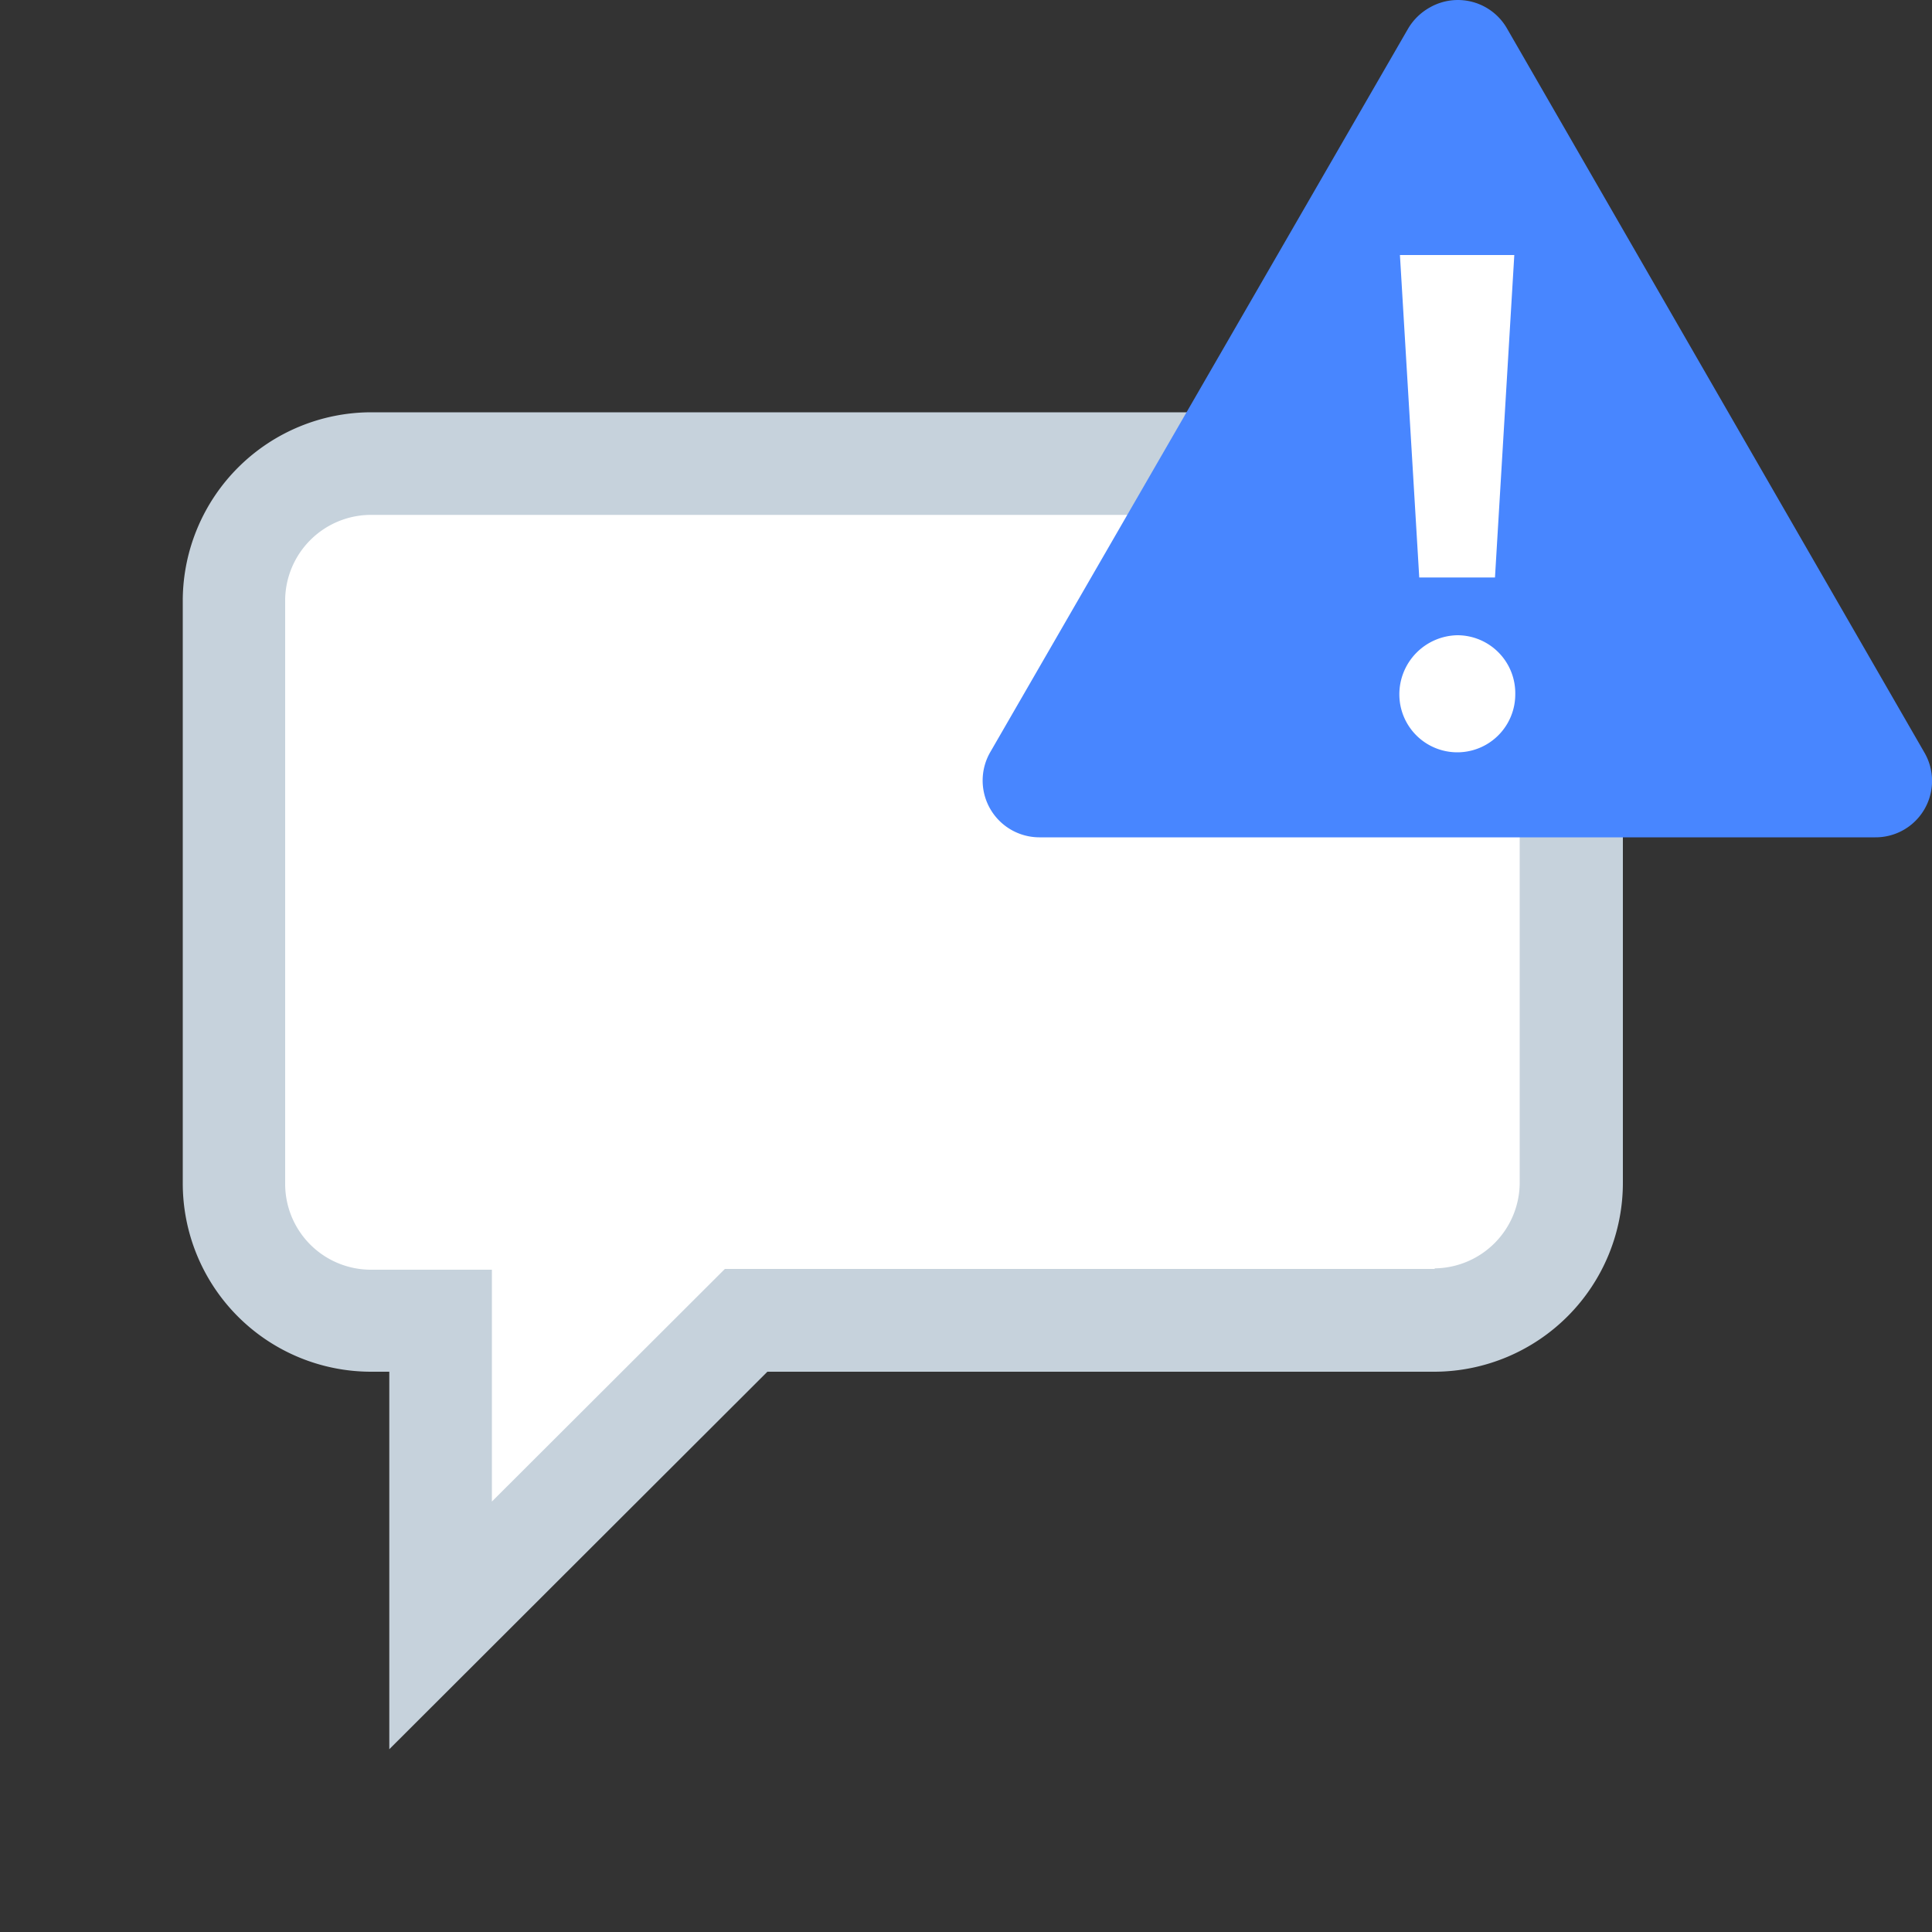 <svg id="Layer_1" data-name="Layer 1" xmlns="http://www.w3.org/2000/svg" viewBox="0 0 100 100"><rect x="0" y="0" width="100" height="100" fill="#333333" stroke="none"/><defs><style>.cls-1{fill:#fff;}.cls-2{fill:#c6d2dc;}.cls-3{fill:#4886ff;}</style></defs><title>FDS_Icons_Final</title><path class="cls-1" d="M74.28,24H19.2a7.09,7.09,0,0,0-7.09,7V61.28a7.09,7.09,0,0,0,7.09,7.1h3.6V84.14L38.62,68.33H74.28a7.09,7.09,0,0,0,7-7.09V31A7.1,7.1,0,0,0,74.28,24Z"/><path class="cls-2" d="M20.15,71H19.2a9.75,9.75,0,0,1-9.74-9.75V31a9.77,9.77,0,0,1,9.74-9.66H74.3A9.79,9.79,0,0,1,84,31v30.2A9.78,9.78,0,0,1,74.28,71H39.72L20.15,90.54Zm54.11-5.35a4.45,4.45,0,0,0,4.4-4.44V31.06a4.47,4.47,0,0,0-4.39-4.41H19.2A4.45,4.45,0,0,0,14.76,31V61.28a4.44,4.44,0,0,0,4.44,4.44h6.26v12L37.52,65.68H74.26Z"/><path class="cls-3" d="M72.89,1.47,51.25,38.94a2.94,2.94,0,0,0,2.54,4.4H97.06a2.92,2.92,0,0,0,2.54-4.4L78,1.47A2.93,2.93,0,0,0,74,.39,3,3,0,0,0,72.89,1.47Z"/><path class="cls-1" d="M75.43,32.88a3,3,0,0,1,3,3.06,3,3,0,0,1-6,0A3.06,3.06,0,0,1,75.43,32.88ZM78.38,13.2l-1,16.69H73.46l-1-16.69Z"/></svg>